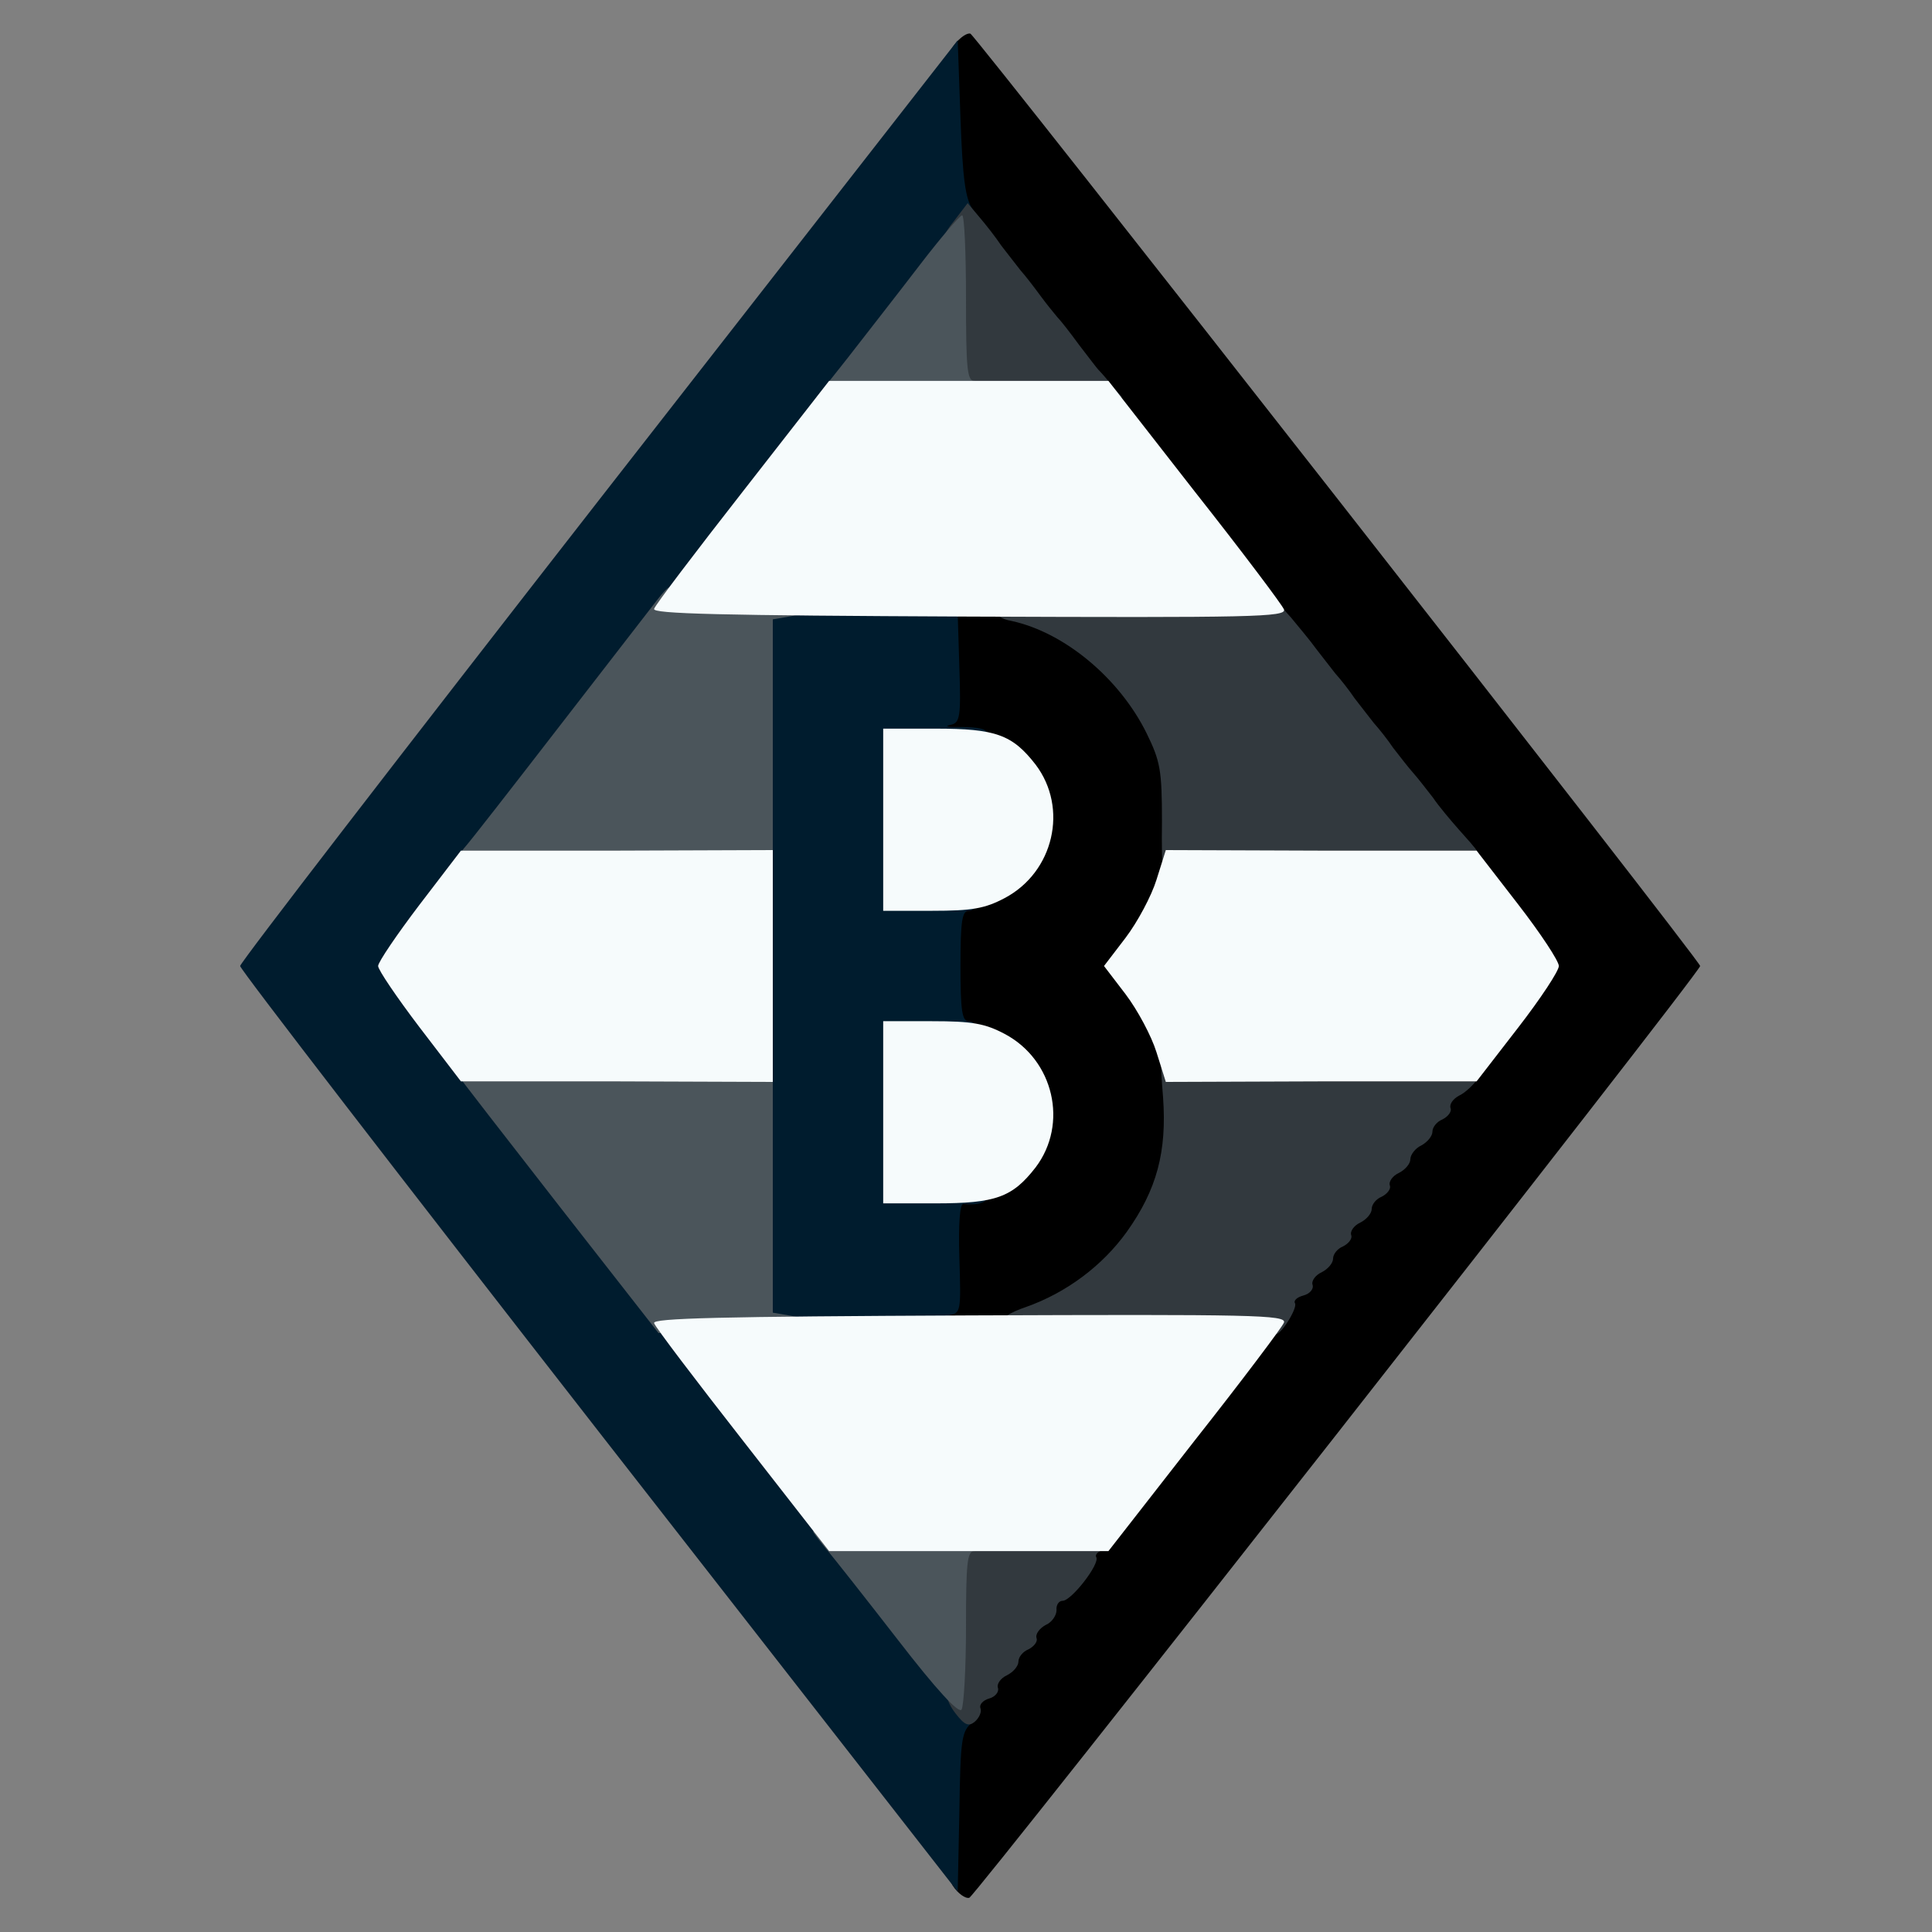 <?xml version="1.0" encoding="utf-8"?>
<!DOCTYPE svg PUBLIC "-//W3C//DTD SVG 1.0//EN" "http://www.w3.org/TR/2001/REC-SVG-20010904/DTD/svg10.dtd">
<svg version="1.0" xmlns="http://www.w3.org/2000/svg" width="32px" height="32px" viewBox="0 0 350 350" preserveAspectRatio="xMidYMid meet">
 <rect x="0" y="0" width="350" height="350" fill="#808080" stroke="none"/>
 <g fill="#000000">
  <path d="M172.6 341.6 c-2.3 -3.6 -2.4 -31.1 -0.1 -32 0.8 -0.3 1.5 -1.5 1.5 -2.6 0 -1.1 0.7 -2 1.5 -2 0.8 0 1.5 -0.8 1.5 -1.9 0 -1 0.9 -2.1 2 -2.4 1.2 -0.3 2 -1.4 2 -2.6 0 -1.2 0.6 -2.1 1.5 -2.1 0.8 0 1.5 -0.8 1.5 -1.9 0 -1 0.9 -2.1 2 -2.4 1.2 -0.3 2 -1.4 2 -2.6 0 -1.2 0.6 -2.1 1.4 -2.1 1.7 0 5.6 -5.1 5.6 -7.4 0 -0.9 0.6 -1.6 1.4 -1.6 1.8 0 34.6 -41.9 34.6 -44.2 0 -1 0.7 -1.8 1.5 -1.8 0.8 0 1.5 -0.8 1.5 -1.9 0 -1 0.9 -2.1 2 -2.4 1.2 -0.3 2 -1.4 2 -2.6 0 -1.2 0.6 -2.1 1.5 -2.1 0.8 0 1.5 -0.8 1.5 -1.9 0 -1 0.9 -2.1 2 -2.4 1.2 -0.3 2 -1.4 2 -2.6 0 -1.2 0.6 -2.1 1.5 -2.1 0.8 0 1.5 -0.8 1.5 -1.9 0 -1 0.9 -2.1 2 -2.4 1.1 -0.3 2 -1.4 2 -2.5 0 -1.1 0.9 -2.2 2 -2.5 1.2 -0.3 2 -1.4 2 -2.6 0 -1.2 0.6 -2.1 1.5 -2.1 0.8 0 1.5 -0.9 1.5 -2 0 -1.1 0.6 -2 1.4 -2 1.2 0 16.6 -18.5 17.3 -20.8 0.3 -0.7 -9.2 -13 -20.7 -27.1 -0.8 -1 -2.6 -3.3 -4 -5.1 -1.4 -1.8 -3.2 -4.1 -4 -5.1 -0.8 -0.9 -2.4 -2.9 -3.4 -4.4 -1.1 -1.4 -2.7 -3.5 -3.5 -4.5 -0.9 -1 -2.5 -3 -3.5 -4.5 -1.1 -1.4 -2.7 -3.5 -3.5 -4.5 -0.9 -1.1 -2.4 -2.9 -3.4 -4.2 -10 -13.1 -35.2 -45.4 -35.6 -45.8 -0.3 -0.3 -1.9 -2.3 -3.6 -4.5 -1.6 -2.2 -3.4 -4.5 -4 -5.1 -0.5 -0.6 -1.9 -2.3 -3 -3.8 -1.1 -1.5 -2.7 -3.6 -3.6 -4.6 -0.8 -1 -2.4 -3.1 -3.5 -4.5 -1 -1.5 -2.4 -3.2 -2.9 -3.9 -4.2 -4.5 -4.5 -5.8 -4.5 -19.6 0 -11.5 0.3 -13.8 1.9 -15.9 1 -1.3 2.3 -2.2 2.9 -2 1 0.4 132.2 167.9 132.2 168.9 0 1.2 -131.3 168.5 -132.4 168.8 -0.7 0.2 -2.1 -0.8 -3 -2.2z"/>
  <path d="M167 238.6 c0 -2.9 0.4 -3.6 2 -3.6 1.8 0 2 -0.7 2 -6.5 0 -5.8 -0.2 -6.5 -2 -6.5 -1.6 0 -2 -0.7 -2 -3.5 0 -3.5 0 -3.5 4.5 -3.5 5.6 0 9.6 -2 12.8 -6.2 3.7 -5.1 3.9 -6.7 1.7 -11.4 -2.3 -4.6 -6.7 -8 -11.9 -9 l-3.1 -0.6 0 -12.8 0 -12.7 3.1 -0.7 c5.2 -1 9.6 -4.4 11.9 -9 2.2 -4.7 2 -6.3 -1.7 -11.4 -3.2 -4.2 -7.2 -6.2 -12.8 -6.2 -4.5 0 -4.5 0 -4.5 -3.5 0 -2.8 0.4 -3.5 2 -3.5 1.8 0 2 -0.7 2 -6.5 0 -5.8 -0.2 -6.5 -2 -6.5 -1.6 0 -2 -0.7 -2 -3.5 l0 -3.5 6.8 0 c16.8 0 30 7.8 36.9 21.8 2.6 5.3 2.8 6.5 2.8 18.2 0 13.2 -0.7 16.1 -5.3 23.2 l-2.5 3.8 2.5 3.7 c4.6 7.2 5.3 10.1 5.3 23.3 0 11.7 -0.2 12.9 -2.8 18.2 -3.9 7.9 -10.4 14.3 -18.3 18 -5.5 2.6 -8.2 3.2 -16 3.6 l-9.4 0.5 0 -3.7z"/>
 </g>
 <g fill="#001c2e">
  <path d="M108.5 259.4 c-35.7 -45.8 -65 -83.8 -65 -84.4 0 -0.6 29.3 -38.6 65 -84.4 l65 -83.3 0.5 14.1 c0.4 11.1 0.9 14.6 2.2 16.5 1.7 2.3 1.6 2.5 -3 8.5 -5.9 7.7 -47.7 61.1 -50.9 65.1 -1.4 1.7 -9.4 12 -17.9 23 -8.5 11 -16.2 20.9 -17.2 22 -0.9 1.1 -4.5 5.7 -8 10.3 l-6.3 8.2 8.3 10.8 c7.3 9.4 68 87.3 71.1 91.2 0.7 0.8 6.8 8.7 13.6 17.4 12.4 15.9 12.4 15.9 10.3 17.6 -2 1.6 -2.2 2.8 -2.4 16.2 l-0.3 14.5 -65 -83.3z"/>
  <path d="M139.3 241.3 l-2.3 -0.4 0 -65.8 0 -65.8 3.1 -0.7 c1.7 -0.3 11.6 -0.6 22 -0.6 18.2 0 18.9 0.1 18.9 2 0 1.7 -0.6 1.9 -3.7 1.6 l-3.8 -0.4 0.3 9.8 c0.3 8.8 0.1 9.9 -1.5 10.3 -1.1 0.2 -0.9 0.4 0.7 0.4 4.9 0 6 0.3 6 1.8 0 1.2 -1.6 1.5 -8 1.5 l-8 0 0 13.5 0 13.5 7 0 c5.6 0 7 0.3 7 1.5 0 0.8 -0.7 1.5 -1.5 1.5 -1.2 0 -1.5 1.8 -1.5 10 0 8.2 0.3 10 1.5 10 0.8 0 1.5 0.7 1.5 1.5 0 1.2 -1.4 1.5 -7 1.5 l-7 0 0 13.5 0 13.5 8 0 c6.4 0 8 0.3 8 1.5 0 1.3 -1.6 1.9 -4.5 1.6 -0.6 0 -0.9 3.6 -0.7 9.8 0.3 9.7 0.3 10 -2 10.4 -1.3 0.2 0.3 0.3 3.5 0.1 5.1 -0.3 5.7 -0.2 5.7 1.6 0 1.9 -0.7 2 -19.7 1.9 -10.9 -0.1 -20.8 -0.4 -22 -0.6z"/>
 </g>
 <g fill="#32393e">
  <path d="M173.1 310.4 c-1.2 -1.5 -1.9 -3.4 -1.6 -4.2 0.3 -0.7 0.5 -7.4 0.5 -14.8 l0 -13.4 14.4 0 c9.2 0 14.7 0.4 15.1 1.1 0.4 0.6 -0.2 1.3 -1.4 1.6 -1.1 0.3 -1.8 0.9 -1.5 1.4 0.7 1.2 -4.5 7.9 -6.1 7.9 -0.7 0 -1.2 0.8 -1.1 1.7 0 0.9 -0.8 2.2 -2 2.7 -1.1 0.6 -1.9 1.7 -1.6 2.4 0.2 0.6 -0.5 1.5 -1.5 2 -1 0.4 -1.8 1.4 -1.8 2.2 0 0.8 -0.9 1.9 -2.1 2.5 -1.1 0.5 -1.9 1.6 -1.6 2.3 0.2 0.7 -0.5 1.6 -1.6 1.9 -1.1 0.3 -1.8 1.1 -1.6 1.7 0.3 0.7 -0.2 1.8 -1 2.5 -1.1 0.9 -1.8 0.7 -3.5 -1.5z"/>
  <desc>cursor-land.com</desc><path d="M205.8 241.3 c-19 -0.3 -24.8 -0.6 -24.8 -1.6 0 -0.7 2.1 -2 4.8 -2.9 7.4 -2.6 13.9 -7.5 18.3 -13.6 5.5 -7.7 7.3 -14.6 6.6 -24.4 -0.6 -7.3 -0.5 -7.8 1.3 -7.8 1.1 0 2 0.5 2 1 0 0.6 9.9 1 27.6 1 l27.6 0 -1.4 2.3 c-0.8 1.2 -2.4 2.7 -3.5 3.2 -1.1 0.6 -1.8 1.6 -1.5 2.3 0.2 0.6 -0.5 1.5 -1.5 2 -1 0.4 -1.8 1.4 -1.8 2.2 0 0.8 -0.9 1.9 -2 2.5 -1.1 0.5 -2 1.7 -2 2.5 0 0.8 -0.9 1.9 -2.1 2.5 -1.1 0.5 -1.9 1.6 -1.6 2.3 0.2 0.6 -0.5 1.5 -1.5 2 -1 0.4 -1.8 1.4 -1.8 2.2 0 0.8 -0.9 1.9 -2.1 2.5 -1.1 0.5 -1.9 1.6 -1.6 2.3 0.2 0.6 -0.5 1.5 -1.5 2 -1 0.4 -1.8 1.4 -1.8 2.2 0 0.8 -0.9 1.9 -2.1 2.5 -1.1 0.5 -1.9 1.6 -1.6 2.3 0.2 0.7 -0.5 1.6 -1.7 1.9 -1.1 0.3 -1.8 0.9 -1.5 1.4 0.5 0.9 -2.7 6 -3.6 5.6 -0.3 -0.1 -11.6 -0.3 -25.2 -0.4z"/>
  <path d="M210.5 148.8 c0 -9.3 -0.3 -10.9 -2.8 -16 -4.9 -9.9 -14.8 -18.2 -24.4 -20.3 -1.9 -0.3 -3.3 -1.3 -3.3 -2.1 0 -1.2 4.2 -1.4 25.7 -1.4 l25.6 0 2.6 2.9 c1.4 1.7 3.5 4.2 4.5 5.6 1.1 1.4 2.7 3.5 3.5 4.5 0.9 1 2.5 3 3.5 4.5 1.1 1.4 2.7 3.5 3.5 4.5 0.9 1 2.5 3 3.5 4.5 1.1 1.4 2.7 3.5 3.6 4.5 0.9 1 2.5 3.1 3.6 4.5 1 1.5 3.2 4.1 4.7 5.8 6.3 7.2 7.9 6.7 -22.8 6.7 -17.7 0 -27.5 0.4 -27.5 1 0 0.6 -0.8 1 -1.8 1 -1.6 0 -1.8 -1.1 -1.7 -10.2z"/>
  <path d="M172 58.1 c0 -8.2 -0.4 -14.1 -1 -14.3 -0.5 -0.1 0.2 -1.8 1.7 -3.6 l2.6 -3.4 2.1 2.5 c1.2 1.4 3 3.7 4 5.2 1.1 1.4 2.7 3.5 3.5 4.5 0.9 1 2.5 3.1 3.6 4.6 1.1 1.5 2.5 3.2 3 3.8 0.6 0.6 2.4 2.9 4 5.1 1.7 2.2 3.2 4.2 3.5 4.5 0.3 0.3 1.4 1.5 2.4 2.8 l1.9 2.2 -15.6 0 -15.7 0 0 -13.9z"/>
 </g>
 <g fill="#4b555b">
  <path d="M162.6 297 c-5.9 -7.6 -11.8 -15.1 -13.1 -16.6 -1.3 -1.6 -2.3 -2.9 -2.2 -3 0.1 0 7.1 0.1 15.5 0.4 12 0.3 15.2 0.7 15.2 1.8 0 0.8 -0.7 1.4 -1.5 1.4 -1.3 0 -1.5 2.2 -1.5 13.8 0 7.5 -0.4 14.2 -0.8 14.9 -0.5 0.8 -4.5 -3.5 -11.6 -12.7z"/>
  <path d="M101.4 218.6 c-9.8 -12.6 -18.3 -23.5 -18.7 -24.2 -0.7 -1.2 3.9 -1.4 28.3 -1.4 l29 0 0 22.4 0 22.4 3.5 0.6 c2 0.4 3.5 1.3 3.5 2.1 0 1.2 -2.5 1.4 -13.8 1.2 l-13.9 -0.2 -17.9 -22.9z"/>
  <path d="M81.1 157.3 c0.8 -1 2.2 -2.7 3.1 -3.8 1 -1.1 8.7 -11 17.2 -22 8.5 -11 16.5 -21.3 17.8 -23 2 -2.5 2.3 -2.6 2.6 -1.1 0.4 1.7 1.3 1.8 12.8 1.2 10.8 -0.7 12.4 -0.6 12.4 0.8 0 0.9 -1.3 1.8 -3.5 2.2 l-3.5 0.6 0 22.4 0 22.4 -27 0 c-17.3 0 -27 0.4 -27 1 0 0.6 -1.4 1 -3.1 1 -2.8 0 -3 -0.2 -1.8 -1.7z"/>
  <path d="M153.6 64.8 c3.1 -4 8.9 -11.4 12.8 -16.5 3.9 -5.1 7.4 -9.2 7.9 -9.3 0.4 0 0.7 6.8 0.7 15 0 12.7 0.2 15 1.5 15 0.8 0 1.5 0.7 1.5 1.5 0 1.3 -2.3 1.5 -15.1 1.5 l-15 0 5.7 -7.2z"/>
 </g>
 <g fill="#f6fbfc">
  <path d="M134.6 261 c-8.6 -11 -15.9 -20.6 -16.1 -21.3 -0.4 -0.9 11.8 -1.2 57.1 -1.4 51.2 -0.2 57.5 -0.1 57 1.3 -0.3 0.8 -7.6 10.5 -16.2 21.4 l-15.6 20 -25.3 0 -25.3 0 -15.6 -20z"/>
  <path d="M160 201.5 l0 -16.5 8.8 0 c7.3 0 9.6 0.4 13.2 2.3 8.9 4.7 11.6 16.3 5.6 24.2 -4.2 5.4 -7.2 6.5 -18.1 6.5 l-9.5 0 0 -16.5z"/>
  <path d="M76 186.1 c-4.1 -5.4 -7.5 -10.4 -7.5 -11.1 0 -0.7 3.4 -5.7 7.5 -11.1 l7.5 -9.8 28.3 0 28.2 -0.1 0 21 0 21 -28.2 -0.1 -28.3 0 -7.5 -9.8z"/>
  <path d="M209.5 190.6 c-0.9 -2.9 -3.4 -7.6 -5.6 -10.5 l-3.9 -5.1 3.9 -5.1 c2.2 -2.9 4.7 -7.6 5.6 -10.5 l1.7 -5.4 28.1 0.1 28.2 0 7.5 9.7 c4.1 5.3 7.4 10.3 7.4 11.2 0 0.9 -3.3 5.9 -7.4 11.2 l-7.5 9.7 -28.2 0 -28.1 0.1 -1.7 -5.4z"/>
  <path d="M160 148.5 l0 -16.5 9.5 0 c10.9 0 13.9 1.1 18.1 6.5 6 7.9 3.3 19.5 -5.6 24.2 -3.6 1.9 -5.9 2.3 -13.2 2.3 l-8.8 0 0 -16.5z"/>
  <path d="M118.5 110.3 c0.2 -0.7 7.5 -10.3 16.1 -21.3 l15.6 -20 25.3 0 25.3 0 15.6 20 c8.6 10.9 15.9 20.6 16.2 21.4 0.5 1.4 -5.8 1.5 -57 1.3 -45.3 -0.2 -57.5 -0.5 -57.1 -1.4z"/>
 </g>
</svg>